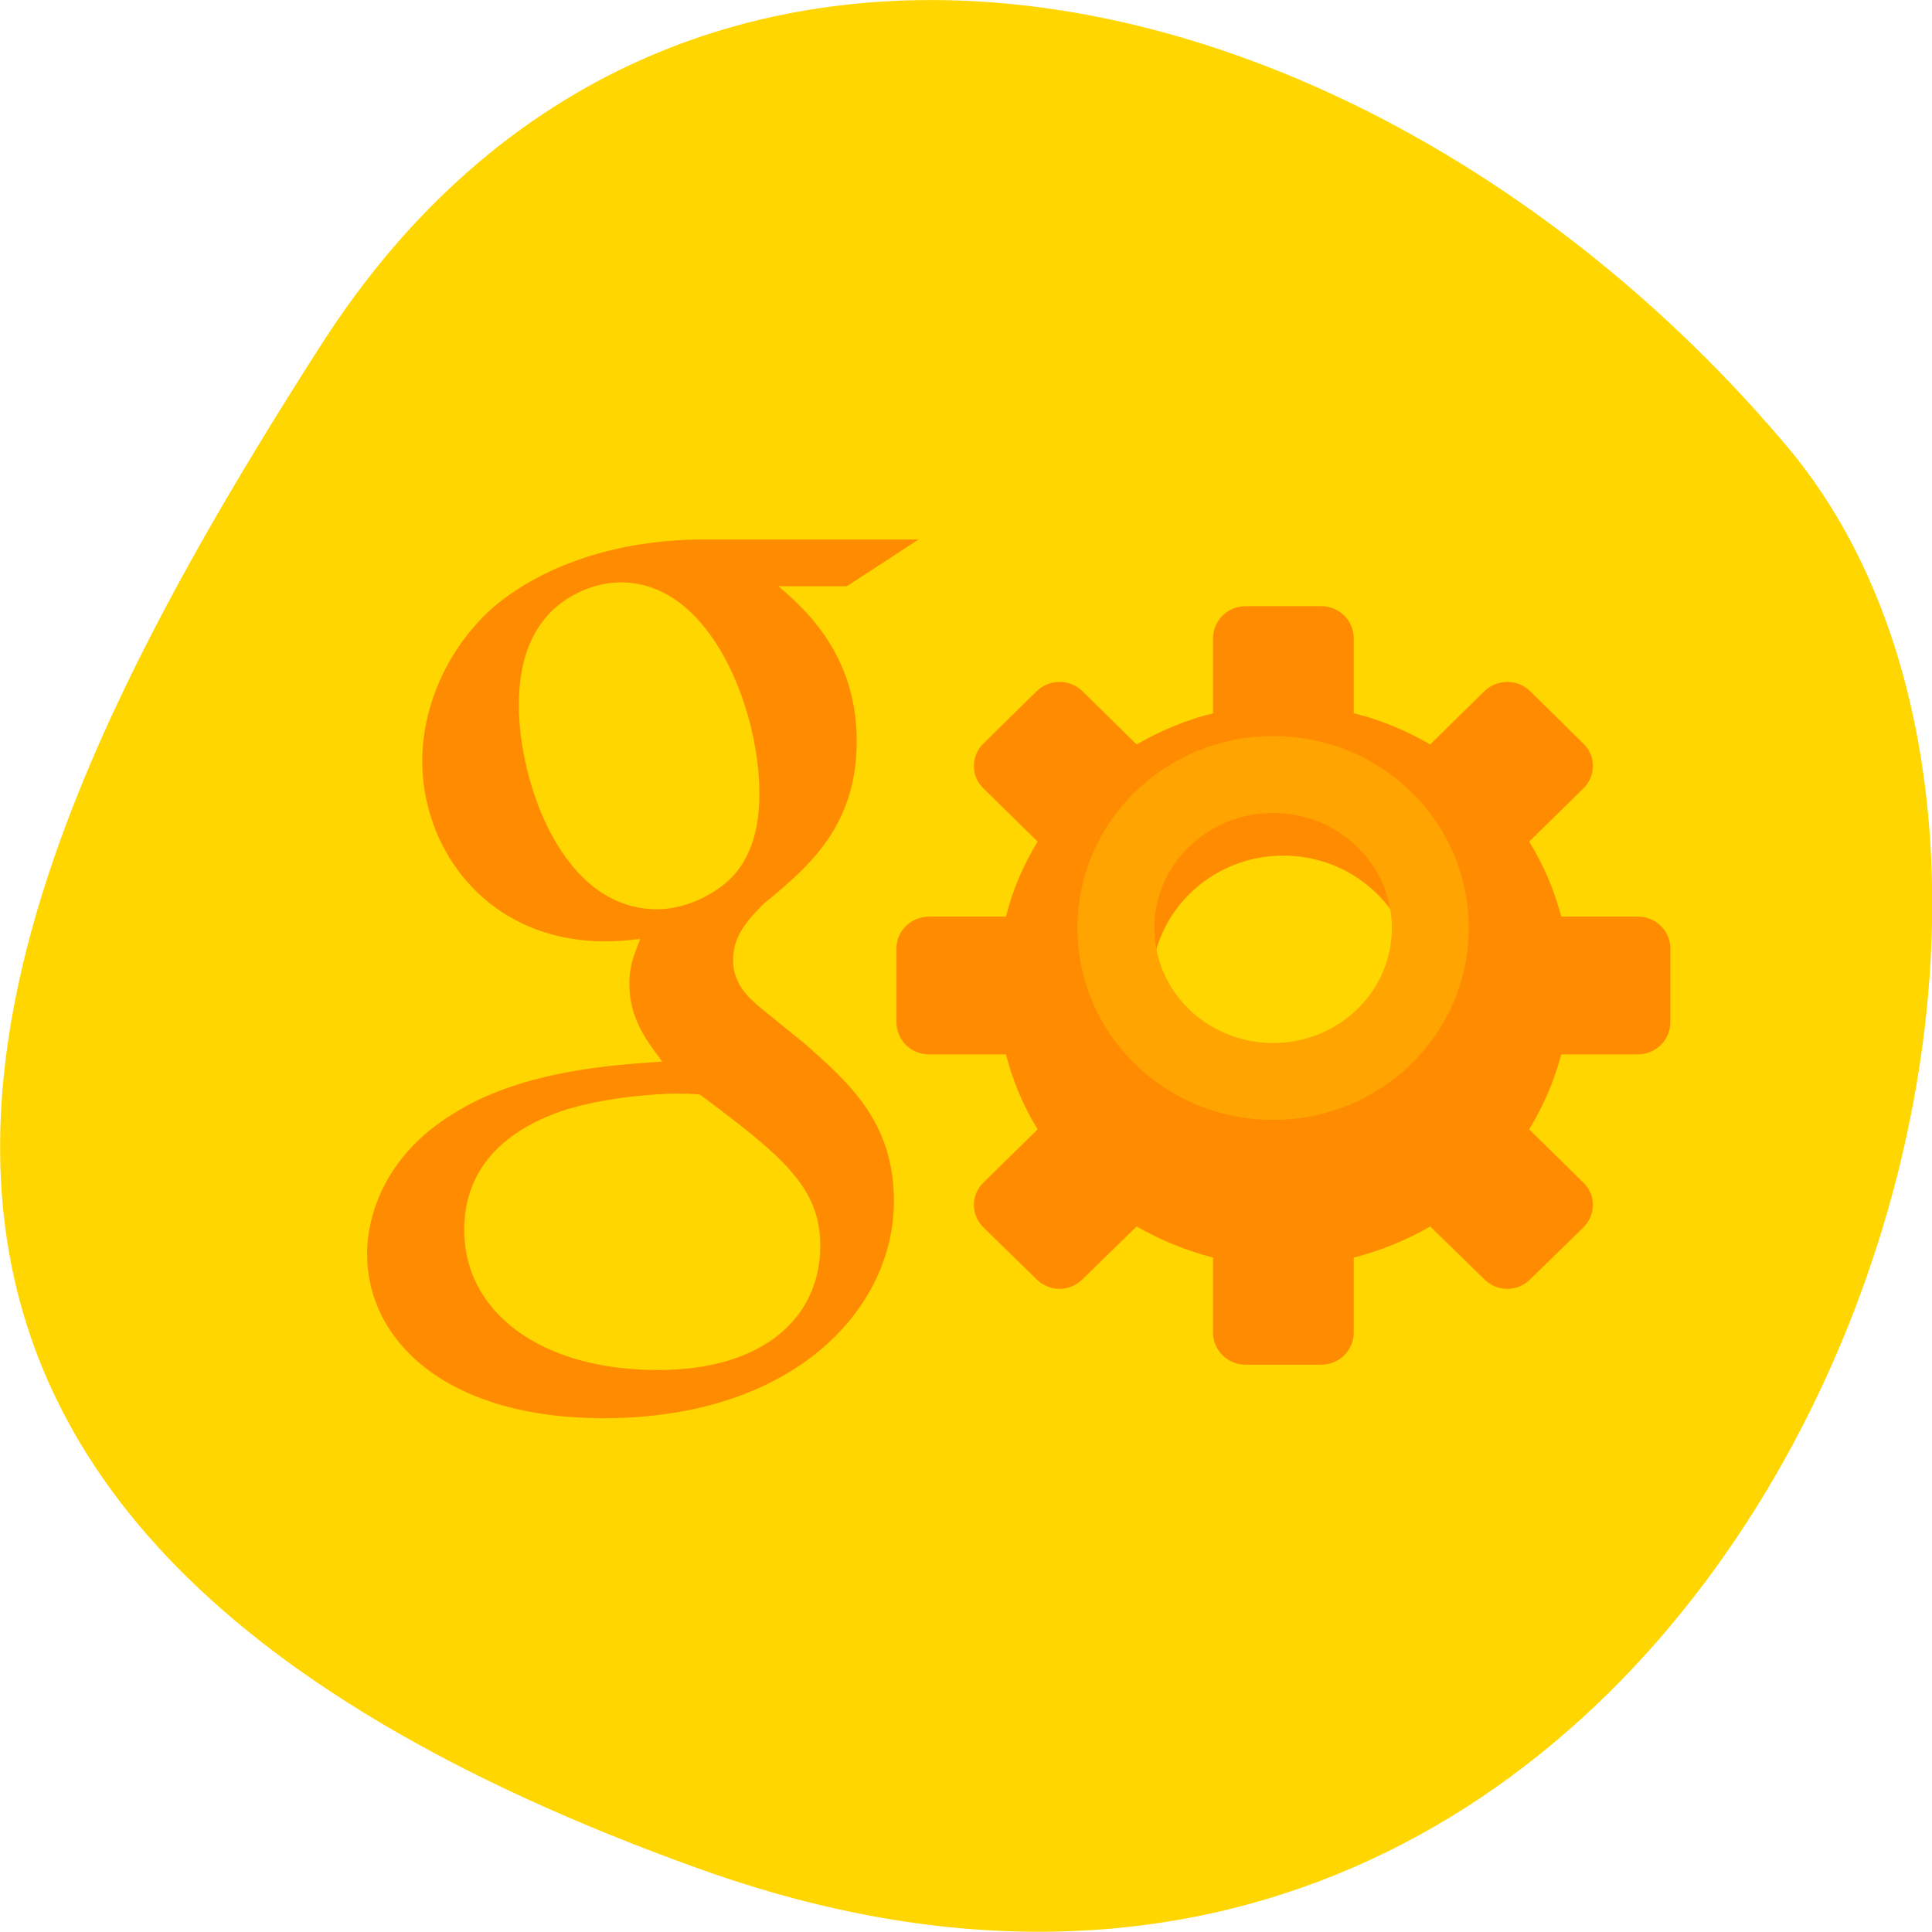 <svg xmlns="http://www.w3.org/2000/svg" viewBox="0 0 16 16"><path d="m 5.801 15.48 c 8.34 2.988 12.395 -7.746 9 -11.781 c -3.395 -4.03 -9.215 -5.41 -12.141 -0.844 c -2.926 4.57 -5.195 9.641 3.141 12.625" fill="#ffd600"/><path d="m 10.316 5.02 c -0.148 0 -0.27 0.117 -0.27 0.266 v 0.621 c -0.223 0.055 -0.438 0.145 -0.633 0.258 l -0.449 -0.441 c -0.105 -0.102 -0.273 -0.102 -0.379 0 l -0.441 0.434 c -0.105 0.102 -0.105 0.27 0 0.371 l 0.449 0.441 c -0.117 0.191 -0.207 0.398 -0.262 0.621 h -0.637 c -0.148 0 -0.27 0.117 -0.27 0.262 v 0.613 c 0 0.148 0.121 0.266 0.27 0.266 h 0.637 c 0.055 0.219 0.145 0.43 0.262 0.621 l -0.449 0.441 c -0.105 0.102 -0.105 0.266 0 0.371 l 0.441 0.43 c 0.105 0.105 0.273 0.105 0.379 0 l 0.449 -0.438 c 0.195 0.113 0.41 0.199 0.633 0.258 v 0.621 c 0 0.148 0.121 0.266 0.27 0.266 h 0.625 c 0.148 0 0.27 -0.117 0.27 -0.266 v -0.621 c 0.227 -0.059 0.438 -0.145 0.633 -0.258 l 0.449 0.438 c 0.105 0.105 0.273 0.105 0.379 0 l 0.441 -0.43 c 0.105 -0.105 0.105 -0.27 0 -0.371 l -0.449 -0.441 c 0.117 -0.191 0.207 -0.402 0.266 -0.621 h 0.633 c 0.148 0 0.27 -0.117 0.27 -0.266 v -0.613 c 0 -0.145 -0.121 -0.262 -0.27 -0.262 h -0.633 c -0.059 -0.223 -0.148 -0.43 -0.266 -0.621 l 0.449 -0.441 c 0.105 -0.102 0.105 -0.27 0 -0.371 l -0.441 -0.434 c -0.105 -0.102 -0.273 -0.102 -0.379 0 l -0.449 0.441 c -0.195 -0.113 -0.406 -0.203 -0.633 -0.258 v -0.621 c 0 -0.148 -0.121 -0.266 -0.27 -0.266 m -0.313 2.066 c 0.605 0 1.094 0.48 1.094 1.074 c 0 0.594 -0.488 1.074 -1.094 1.074 c -0.605 0 -1.094 -0.48 -1.094 -1.074 c 0 -0.594 0.488 -1.074 1.094 -1.074" fill="#ff8c00"/><path d="m 192.52 879.34 c 0 11.313 -9.375 20.5 -21 20.5 c -11.625 0 -21 -9.188 -21 -20.5 c 0 -11.313 9.375 -20.5 21 -20.5 c 11.625 0 21 9.188 21 20.5" transform="matrix(0.062 0 0 0.062 -0.091 -46.834)" fill="none" stroke="#ffa400" stroke-width="10.275"/><path d="m 6.637 8.621 l -0.328 -0.266 c -0.102 -0.086 -0.238 -0.199 -0.238 -0.406 c 0 -0.211 0.137 -0.344 0.254 -0.465 c 0.383 -0.313 0.77 -0.648 0.77 -1.348 c 0 -0.723 -0.441 -1.102 -0.648 -1.281 h 0.566 l 0.594 -0.387 h -1.801 c -0.492 0 -1.203 0.121 -1.727 0.566 c -0.391 0.352 -0.582 0.836 -0.582 1.27 c 0 0.742 0.547 1.492 1.516 1.492 c 0.09 0 0.191 -0.008 0.289 -0.02 c -0.043 0.113 -0.09 0.211 -0.09 0.371 c 0 0.293 0.145 0.473 0.273 0.645 c -0.41 0.027 -1.176 0.074 -1.742 0.438 c -0.539 0.332 -0.703 0.816 -0.703 1.156 c 0 0.703 0.637 1.359 1.961 1.359 c 1.57 0 2.402 -0.902 2.402 -1.797 c 0 -0.652 -0.363 -0.977 -0.766 -1.328 m -1.195 -1.09 c -0.789 0 -1.145 -1.055 -1.145 -1.688 c 0 -0.25 0.047 -0.504 0.203 -0.703 c 0.145 -0.191 0.402 -0.316 0.641 -0.316 c 0.754 0 1.148 1.066 1.148 1.746 c 0 0.172 -0.02 0.477 -0.227 0.695 c -0.148 0.152 -0.395 0.266 -0.621 0.266 m 0.008 3.816 c -0.977 0 -1.605 -0.484 -1.605 -1.16 c 0 -0.672 0.582 -0.902 0.785 -0.977 c 0.383 -0.133 0.875 -0.152 0.957 -0.152 c 0.09 0 0.137 0 0.211 0.008 c 0.691 0.516 0.996 0.77 0.996 1.254 c 0 0.59 -0.469 1.027 -1.344 1.027" fill="#ff8c00"/></svg>